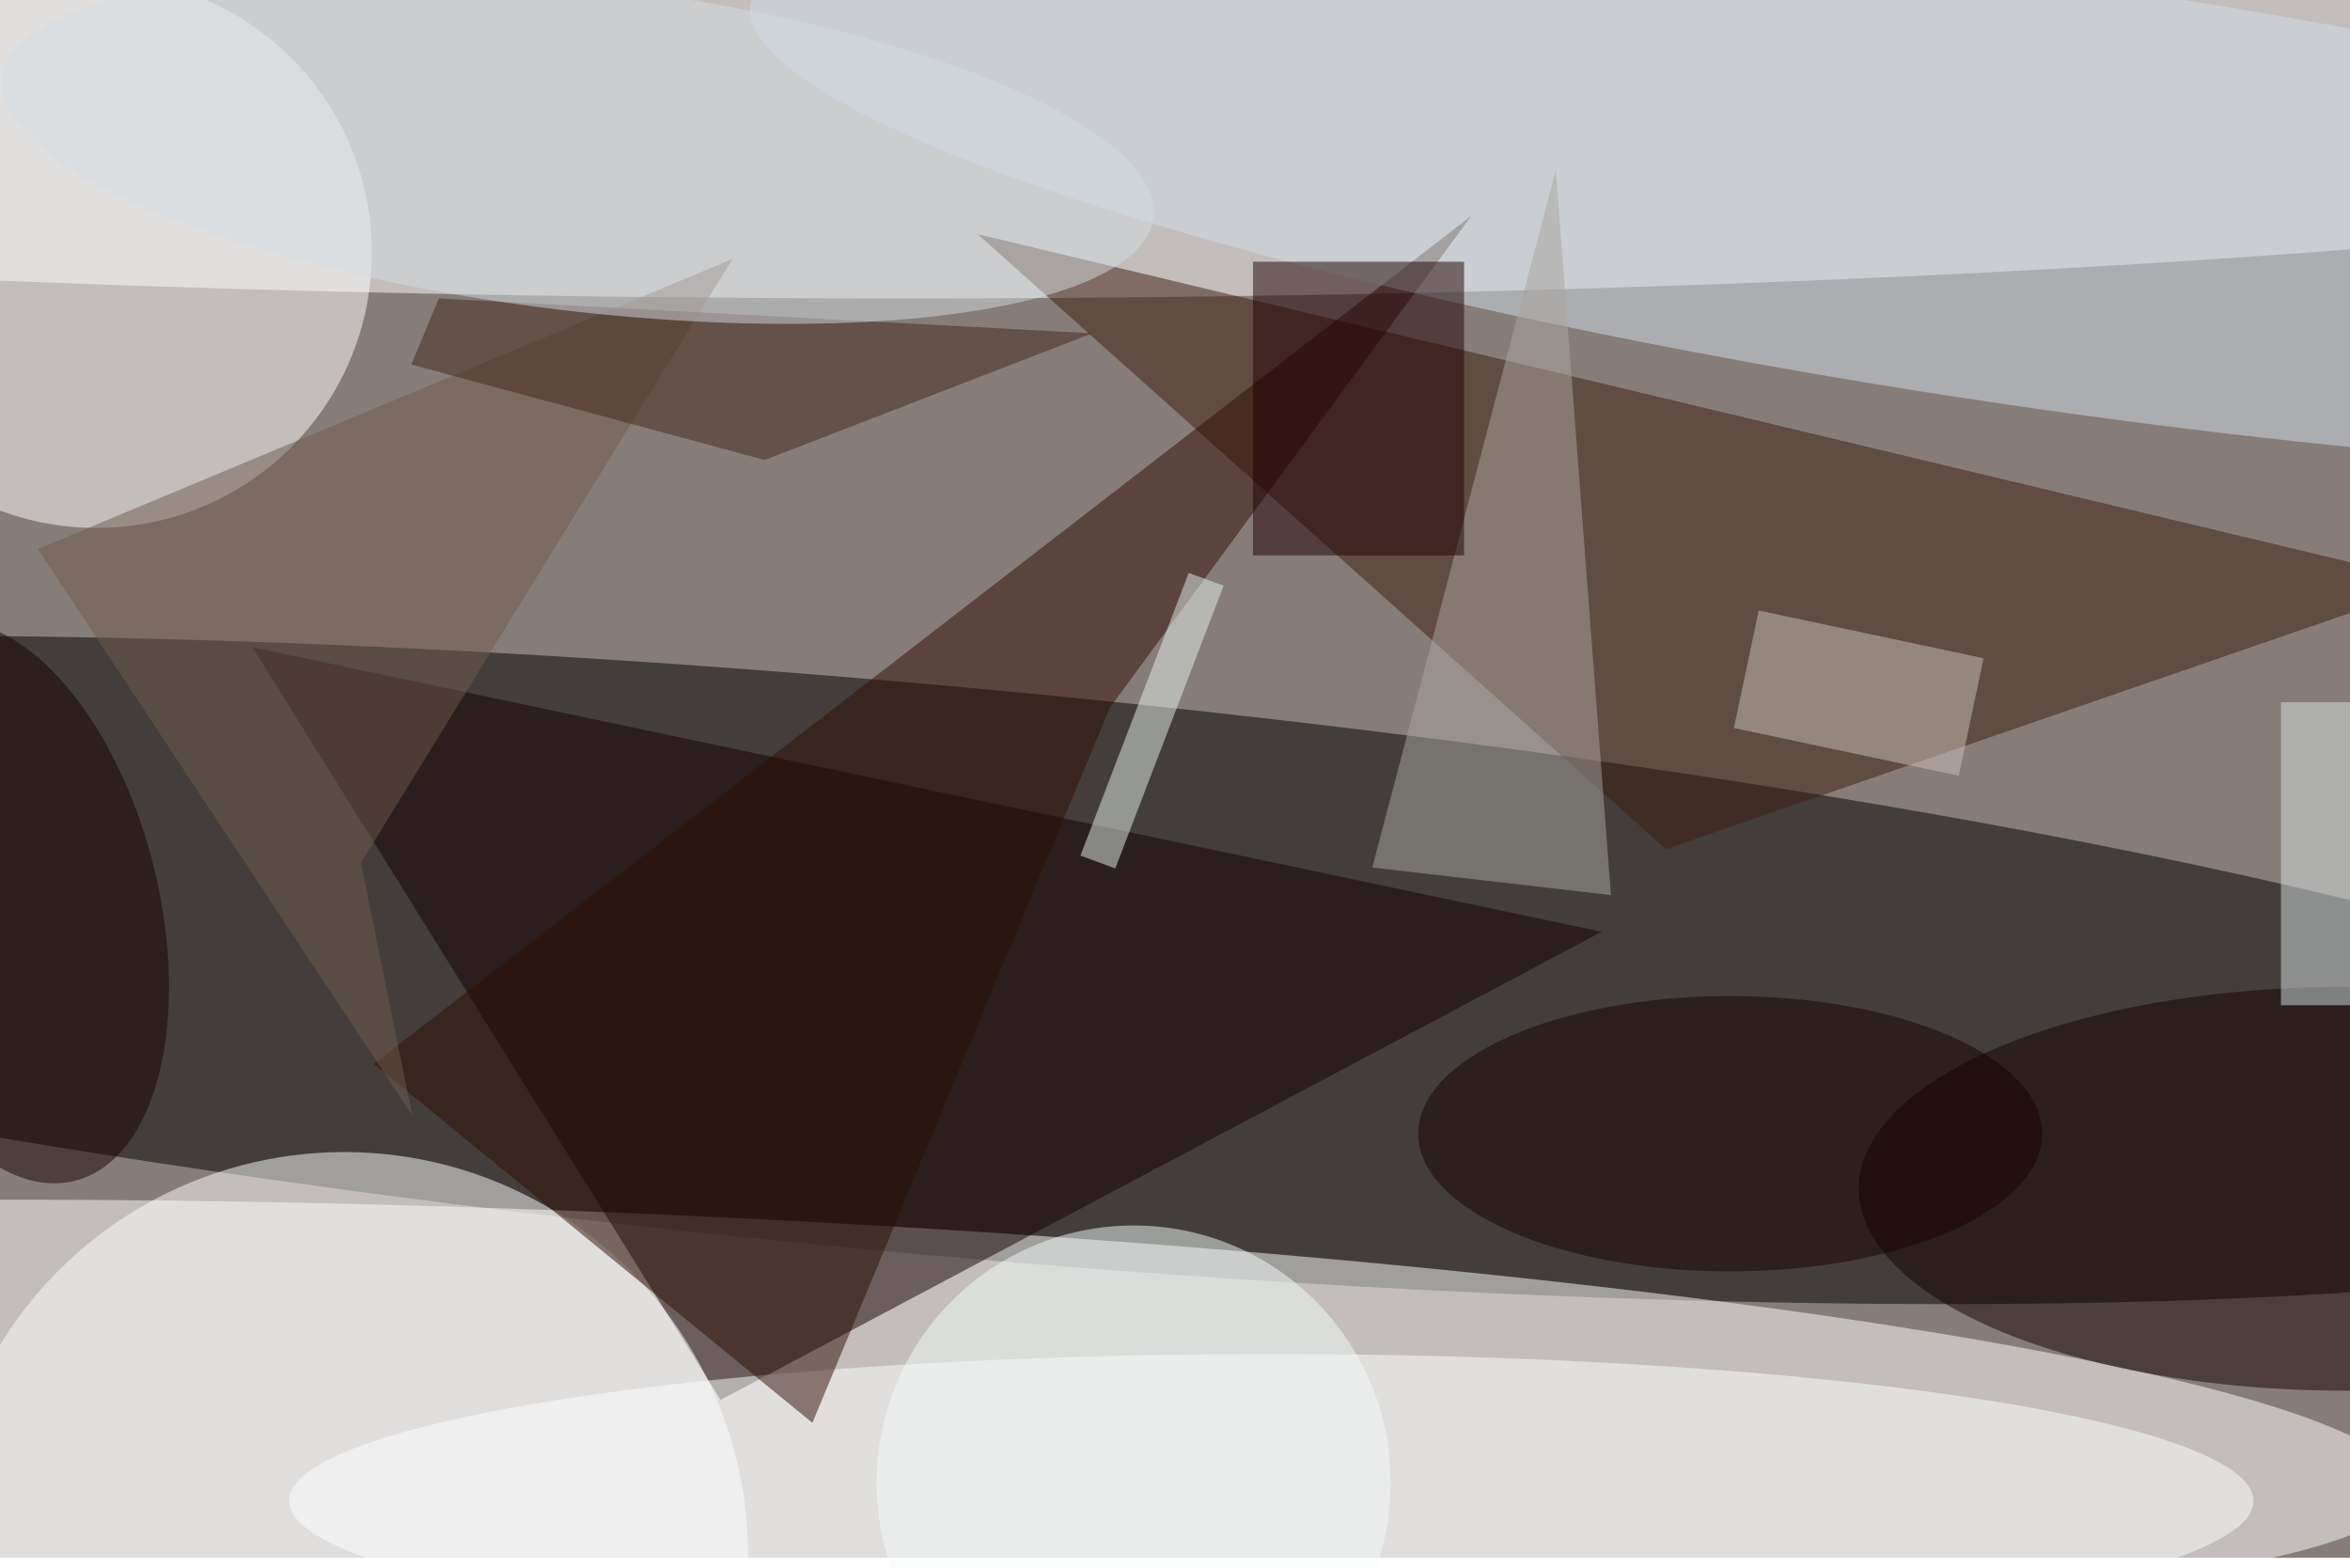 <svg xmlns="http://www.w3.org/2000/svg" viewBox="0 0 700 467"><filter id="b"><feGaussianBlur stdDeviation="12" /></filter><path fill="#877d78" d="M0 0h700v464H0z"/><g filter="url(#b)" transform="translate(1.4 1.4) scale(2.734)" fill-opacity=".5"><ellipse rx="1" ry="1" transform="rotate(95.2 2.5 98.7) scale(30.974 213.477)"/><ellipse fill="#fff" rx="1" ry="1" transform="matrix(192.084 8.387 -.94 21.534 69.6 153.3)"/><ellipse fill="#fff" cx="98" cy="7" rx="255" ry="25"/><path fill="#120000" d="M78 152l96-51L27 70z"/><ellipse fill="#fff" cx="10" cy="27" rx="30" ry="30"/><path fill="#3d1d0b" d="M265 63L106 25l75 67z"/><ellipse fill="#fff" cx="37" cy="169" rx="44" ry="44"/><ellipse fill="#fff" cx="138" cy="163" rx="107" ry="16"/><path fill="#2e0d00" d="M88 154.5l-47.8-39.1L159.8 23l-39.4 53.6z"/><ellipse fill="#d3dfe9" rx="1" ry="1" transform="matrix(3.38 -23.009 139.955 20.56 221.2 20.5)"/><ellipse fill="#150000" cx="255" cy="129" rx="53" ry="22"/><path fill="#aaa7a1" d="M169 18l6 79-26-3z"/><path fill="#1e0000" d="M136 28h23v32h-23z"/><path fill="#715a4b" d="M38.8 93.5l40.5-65.8L3.6 59.3 44.4 121z"/><ellipse fill="#190000" cx="188" cy="123" rx="34" ry="15"/><path fill="#d9e3e2" d="M248 76h8v33h-8z"/><path fill="#422618" d="M118.5 35.8L47.3 32l-3 7.2 38.5 10.4z"/><ellipse fill="#160000" rx="1" ry="1" transform="matrix(-16.188 4.083 -7.65 -30.328 0 97.8)"/><ellipse fill="#f5fcf8" cx="123" cy="161" rx="28" ry="28"/><path fill="#c9c2b9" d="M215.6 71.2L212.9 84l-24.5-5.2 2.7-12.8z"/><ellipse fill="#d4dce3" rx="1" ry="1" transform="rotate(-83.1 40 -27.4) scale(17.732 63.228)"/><path fill="#e6f1ed" d="M121 94.1l-3.8-1.4L129 61.9l3.8 1.4z"/></g></svg>